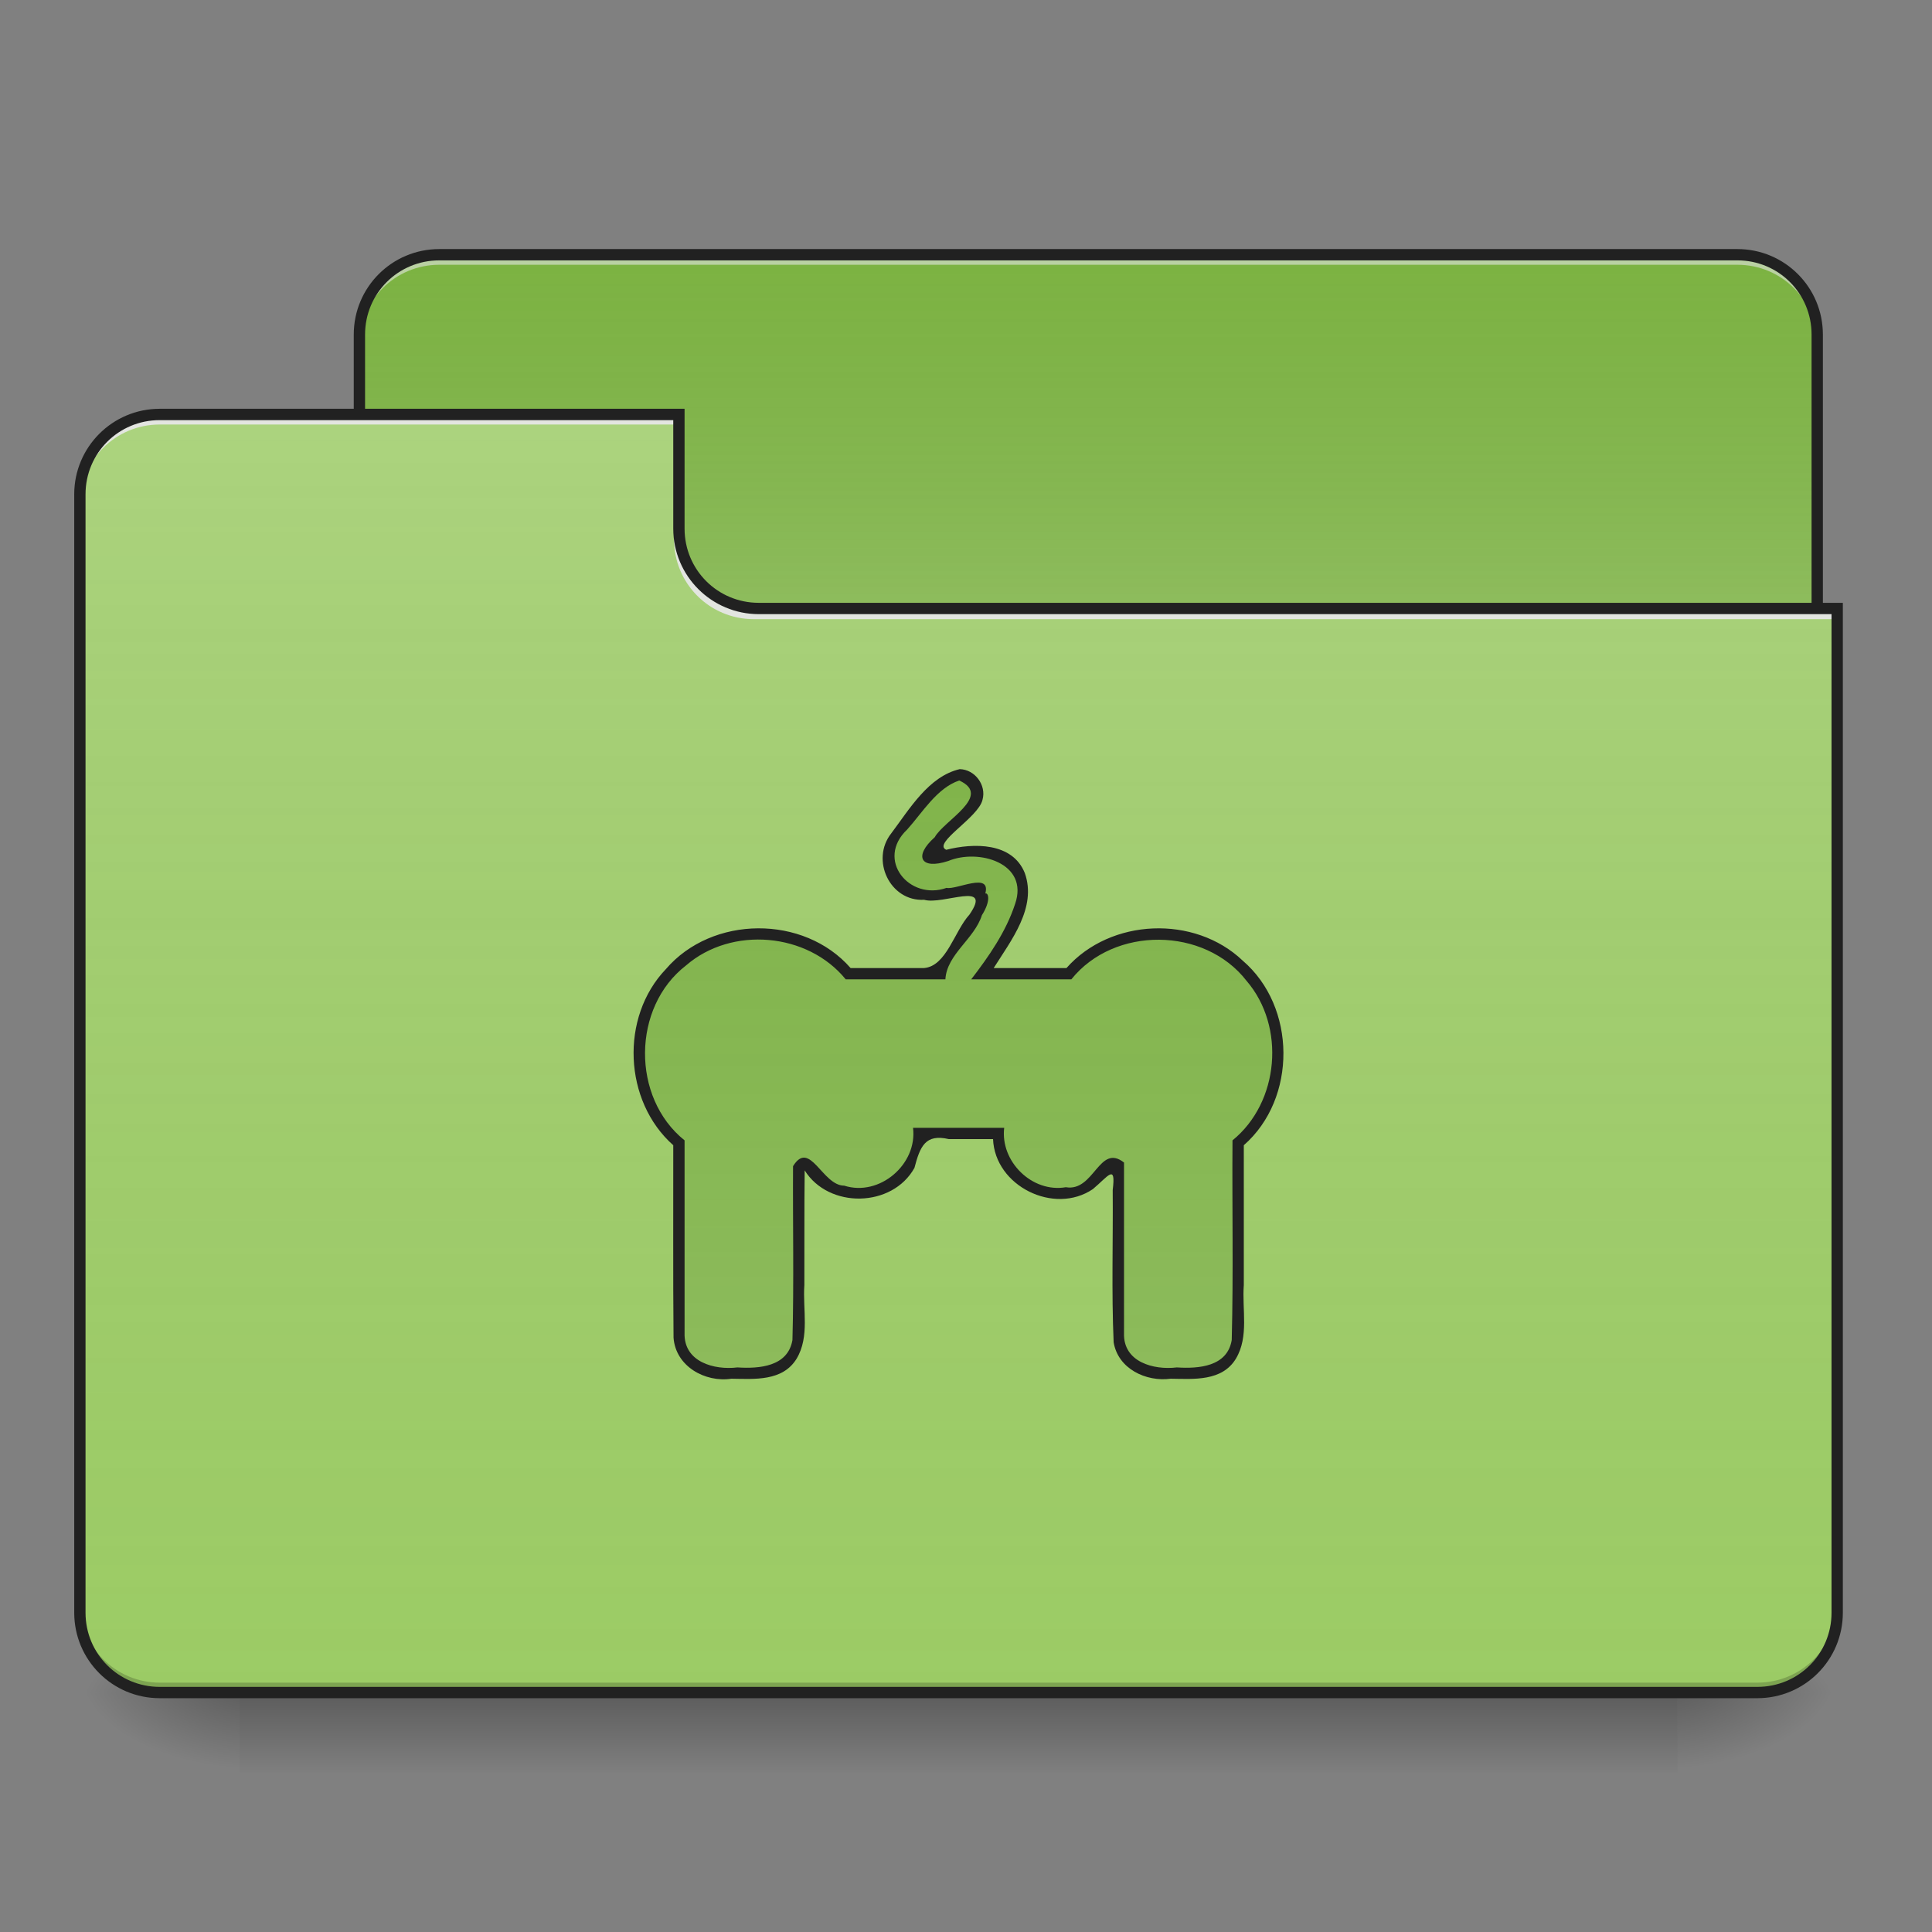 <?xml version="1.0" encoding="UTF-8"?>
<svg xmlns="http://www.w3.org/2000/svg" xmlns:xlink="http://www.w3.org/1999/xlink" width="48px" height="48px" viewBox="0 0 48 48" version="1.1">
<rect x="0" y="0" width="48" height="48" fill="#808080" stroke="none"/>
<defs>
<linearGradient id="linear0" gradientUnits="userSpaceOnUse" x1="254" y1="233.5" x2="254" y2="254.667" gradientTransform="matrix(0.094,0,0,0.094,-0,20.158)">
<stop offset="0" style="stop-color:rgb(0%,0%,0%);stop-opacity:0.275;"/>
<stop offset="1" style="stop-color:rgb(0%,0%,0%);stop-opacity:0;"/>
</linearGradient>
<radialGradient id="radial0" gradientUnits="userSpaceOnUse" cx="450.909" cy="189.579" fx="450.909" fy="189.579" r="21.167" gradientTransform="matrix(0,-0.117,-0.211,-0,81.173,95.393)">
<stop offset="0" style="stop-color:rgb(0%,0%,0%);stop-opacity:0.314;"/>
<stop offset="0.222" style="stop-color:rgb(0%,0%,0%);stop-opacity:0.275;"/>
<stop offset="1" style="stop-color:rgb(0%,0%,0%);stop-opacity:0;"/>
</radialGradient>
<radialGradient id="radial1" gradientUnits="userSpaceOnUse" cx="450.909" cy="189.579" fx="450.909" fy="189.579" r="21.167" gradientTransform="matrix(-0,0.117,0.211,0,-33.543,-11.291)">
<stop offset="0" style="stop-color:rgb(0%,0%,0%);stop-opacity:0.314;"/>
<stop offset="0.222" style="stop-color:rgb(0%,0%,0%);stop-opacity:0.275;"/>
<stop offset="1" style="stop-color:rgb(0%,0%,0%);stop-opacity:0;"/>
</radialGradient>
<radialGradient id="radial2" gradientUnits="userSpaceOnUse" cx="450.909" cy="189.579" fx="450.909" fy="189.579" r="21.167" gradientTransform="matrix(-0,-0.117,0.211,-0,-33.543,95.393)">
<stop offset="0" style="stop-color:rgb(0%,0%,0%);stop-opacity:0.314;"/>
<stop offset="0.222" style="stop-color:rgb(0%,0%,0%);stop-opacity:0.275;"/>
<stop offset="1" style="stop-color:rgb(0%,0%,0%);stop-opacity:0;"/>
</radialGradient>
<radialGradient id="radial3" gradientUnits="userSpaceOnUse" cx="450.909" cy="189.579" fx="450.909" fy="189.579" r="21.167" gradientTransform="matrix(0,0.117,-0.211,0,81.173,-11.291)">
<stop offset="0" style="stop-color:rgb(0%,0%,0%);stop-opacity:0.314;"/>
<stop offset="0.222" style="stop-color:rgb(0%,0%,0%);stop-opacity:0.275;"/>
<stop offset="1" style="stop-color:rgb(0%,0%,0%);stop-opacity:0;"/>
</radialGradient>
<linearGradient id="linear1" gradientUnits="userSpaceOnUse" x1="254" y1="-147.5" x2="254" y2="-31.083" gradientTransform="matrix(0.094,0,0,0.094,0,20.158)">
<stop offset="0" style="stop-color:rgb(64.314%,64.314%,64.314%);stop-opacity:0;"/>
<stop offset="1" style="stop-color:rgb(100%,100%,100%);stop-opacity:0.196;"/>
</linearGradient>
<linearGradient id="linear2" gradientUnits="userSpaceOnUse" x1="254" y1="233.5" x2="254" y2="-147.5" gradientTransform="matrix(0.094,0,0,0.094,0,20.158)">
<stop offset="0" style="stop-color:rgb(64.314%,64.314%,64.314%);stop-opacity:0;"/>
<stop offset="1" style="stop-color:rgb(100%,100%,100%);stop-opacity:0.196;"/>
</linearGradient>
<linearGradient id="linear3" gradientUnits="userSpaceOnUse" x1="960" y1="255.118" x2="960" y2="1695.118" gradientTransform="matrix(0.025,0,0,0.025,0,0)">
<stop offset="0" style="stop-color:rgb(64.314%,64.314%,64.314%);stop-opacity:0;"/>
<stop offset="1" style="stop-color:rgb(100%,100%,100%);stop-opacity:0.196;"/>
</linearGradient>
</defs>
<g id="surface1">
<path style=" stroke:none;fill-rule:nonzero;fill:url(#linear0);" d="M 5.953 42.051 L 41.676 42.051 L 41.676 44.035 L 5.953 44.035 Z M 5.953 42.051 "/>
<path style=" stroke:none;fill-rule:nonzero;fill:url(#radial0);" d="M 41.676 42.051 L 45.645 42.051 L 45.645 40.066 L 41.676 40.066 Z M 41.676 42.051 "/>
<path style=" stroke:none;fill-rule:nonzero;fill:url(#radial1);" d="M 5.953 42.051 L 1.984 42.051 L 1.984 44.035 L 5.953 44.035 Z M 5.953 42.051 "/>
<path style=" stroke:none;fill-rule:nonzero;fill:url(#radial2);" d="M 5.953 42.051 L 1.984 42.051 L 1.984 40.066 L 5.953 40.066 Z M 5.953 42.051 "/>
<path style=" stroke:none;fill-rule:nonzero;fill:url(#radial3);" d="M 41.676 42.051 L 45.645 42.051 L 45.645 44.035 L 41.676 44.035 Z M 41.676 42.051 "/>
<path style=" stroke:none;fill-rule:nonzero;fill:rgb(48.627%,70.196%,25.882%);fill-opacity:1;" d="M 10.914 6.328 L 43.164 6.328 C 44.262 6.328 45.148 7.219 45.148 8.312 L 45.148 15.754 C 45.148 16.852 44.262 17.738 43.164 17.738 L 10.914 17.738 C 9.82 17.738 8.93 16.852 8.93 15.754 L 8.93 8.312 C 8.93 7.219 9.82 6.328 10.914 6.328 Z M 10.914 6.328 "/>
<path style=" stroke:none;fill-rule:nonzero;fill:url(#linear1);" d="M 10.914 6.328 L 43.164 6.328 C 44.262 6.328 45.148 7.219 45.148 8.312 L 45.148 15.754 C 45.148 16.852 44.262 17.738 43.164 17.738 L 10.914 17.738 C 9.82 17.738 8.93 16.852 8.93 15.754 L 8.93 8.312 C 8.93 7.219 9.82 6.328 10.914 6.328 Z M 10.914 6.328 "/>
<path style=" stroke:none;fill-rule:nonzero;fill:rgb(90.196%,90.196%,90.196%);fill-opacity:0.588;" d="M 10.914 6.328 C 9.816 6.328 8.93 7.215 8.93 8.312 L 8.93 8.562 C 8.93 7.461 9.816 6.578 10.914 6.578 L 43.164 6.578 C 44.266 6.578 45.148 7.461 45.148 8.562 L 45.148 8.312 C 45.148 7.215 44.266 6.328 43.164 6.328 Z M 10.914 6.328 "/>
<path style=" stroke:none;fill-rule:nonzero;fill:rgb(12.941%,12.941%,12.941%);fill-opacity:1;" d="M 10.914 6.188 C 9.738 6.188 8.789 7.137 8.789 8.312 L 8.789 15.754 C 8.789 16.93 9.738 17.879 10.914 17.879 L 43.164 17.879 C 44.34 17.879 45.289 16.93 45.289 15.754 L 45.289 8.312 C 45.289 7.137 44.34 6.188 43.164 6.188 Z M 10.914 6.469 L 43.164 6.469 C 44.188 6.469 45.008 7.289 45.008 8.312 L 45.008 15.754 C 45.008 16.781 44.188 17.598 43.164 17.598 L 10.914 17.598 C 9.891 17.598 9.07 16.781 9.07 15.754 L 9.07 8.312 C 9.07 7.289 9.891 6.469 10.914 6.469 Z M 10.914 6.469 "/>
<path style=" stroke:none;fill-rule:nonzero;fill:rgb(61.176%,80%,39.608%);fill-opacity:1;" d="M 3.969 10.297 C 2.871 10.297 1.984 11.184 1.984 12.281 L 1.984 40.066 C 1.984 41.164 2.871 42.051 3.969 42.051 L 43.66 42.051 C 44.762 42.051 45.645 41.164 45.645 40.066 L 45.645 15.258 L 18.852 15.258 C 17.754 15.258 16.867 14.375 16.867 13.273 L 16.867 10.297 Z M 3.969 10.297 "/>
<path style=" stroke:none;fill-rule:nonzero;fill:url(#linear2);" d="M 3.969 10.297 C 2.871 10.297 1.984 11.184 1.984 12.281 L 1.984 40.066 C 1.984 41.164 2.871 42.051 3.969 42.051 L 43.66 42.051 C 44.762 42.051 45.645 41.164 45.645 40.066 L 45.645 15.258 L 18.852 15.258 C 17.754 15.258 16.867 14.375 16.867 13.273 L 16.867 10.297 Z M 3.969 10.297 "/>
<path style=" stroke:none;fill-rule:nonzero;fill:rgb(0%,0%,0%);fill-opacity:0.196;" d="M 3.969 42.051 C 2.871 42.051 1.984 41.164 1.984 40.066 L 1.984 39.816 C 1.984 40.918 2.871 41.805 3.969 41.805 L 43.66 41.805 C 44.762 41.805 45.645 40.918 45.645 39.816 L 45.645 40.066 C 45.645 41.164 44.762 42.051 43.66 42.051 Z M 3.969 42.051 "/>
<path style=" stroke:none;fill-rule:nonzero;fill:rgb(90.196%,90.196%,90.196%);fill-opacity:0.937;" d="M 3.969 10.297 C 2.871 10.297 1.984 11.184 1.984 12.281 L 1.984 12.531 C 1.984 11.43 2.871 10.547 3.969 10.547 L 16.867 10.547 L 16.867 10.297 Z M 3.969 10.297 "/>
<path style=" stroke:none;fill-rule:nonzero;fill:rgb(90.196%,90.196%,90.196%);fill-opacity:0.937;" d="M 18.73 15.383 C 17.629 15.383 16.746 14.5 16.746 13.398 L 16.746 13.152 C 16.746 14.25 17.629 15.137 18.73 15.137 L 45.645 15.137 L 45.645 15.383 Z M 18.73 15.383 "/>
<path style=" stroke:none;fill-rule:nonzero;fill:rgb(12.941%,12.941%,12.941%);fill-opacity:1;" d="M 3.969 10.156 C 2.793 10.156 1.844 11.109 1.844 12.281 L 1.844 40.066 C 1.844 41.242 2.793 42.191 3.969 42.191 L 43.66 42.191 C 44.836 42.191 45.785 41.242 45.785 40.066 L 45.785 14.977 L 18.852 14.977 C 17.828 14.977 17.008 14.156 17.008 13.133 L 17.008 10.156 Z M 3.969 10.438 L 16.727 10.438 L 16.727 13.133 C 16.727 14.309 17.68 15.258 18.852 15.258 L 45.504 15.258 L 45.504 40.066 C 45.504 41.09 44.684 41.91 43.66 41.91 L 3.969 41.91 C 2.945 41.91 2.125 41.09 2.125 40.066 L 2.125 12.281 C 2.125 11.258 2.945 10.438 3.969 10.438 Z M 3.969 10.438 "/>
<path style=" stroke:none;fill-rule:nonzero;fill:rgb(48.627%,70.196%,25.882%);fill-opacity:1;" d="M 23.84 19.25 C 23.719 19.246 23.598 19.289 23.508 19.371 C 23.508 19.371 22.766 19.988 22.34 20.652 C 22.234 20.82 22.141 20.988 22.098 21.199 C 22.051 21.406 22.074 21.703 22.262 21.914 C 22.449 22.125 22.707 22.195 22.973 22.215 C 23.238 22.234 23.547 22.207 23.938 22.133 C 24.203 22.086 24.379 22.09 24.449 22.105 C 24.457 22.109 24.449 22.105 24.457 22.109 C 24.441 22.109 24.445 22.293 24.324 22.562 C 24.051 23.156 23.453 23.891 23.453 23.891 C 23.383 23.973 23.348 24.082 23.348 24.191 L 21.074 24.191 C 20.531 23.582 19.738 23.199 18.852 23.199 C 17.203 23.199 15.875 24.523 15.875 26.176 C 15.875 27.059 16.258 27.852 16.867 28.398 L 16.867 33.121 C 16.867 33.672 17.312 34.113 17.859 34.113 L 18.852 34.113 C 19.402 34.113 19.844 33.672 19.844 33.121 L 19.844 28.984 C 19.914 28.957 19.98 28.934 20.043 28.902 C 20.301 29.348 20.781 29.648 21.336 29.648 C 22.16 29.648 22.824 28.984 22.824 28.16 L 24.809 28.16 C 24.809 28.984 25.473 29.648 26.297 29.648 C 26.848 29.648 27.328 29.348 27.586 28.902 C 27.648 28.934 27.715 28.957 27.785 28.984 L 27.785 33.121 C 27.785 33.672 28.227 34.113 28.777 34.113 L 29.77 34.113 C 30.316 34.113 30.762 33.672 30.762 33.121 L 30.762 28.398 C 31.371 27.852 31.754 27.059 31.754 26.176 C 31.754 24.523 30.426 23.199 28.777 23.199 C 27.891 23.199 27.098 23.582 26.555 24.191 L 24.414 24.191 C 24.633 23.898 24.957 23.434 25.176 22.953 C 25.355 22.562 25.535 22.129 25.293 21.656 C 25.172 21.422 24.918 21.25 24.652 21.191 C 24.391 21.133 24.105 21.148 23.762 21.215 C 23.438 21.273 23.207 21.289 23.07 21.281 C 23.09 21.238 23.094 21.215 23.129 21.16 C 23.418 20.711 24.121 20.078 24.121 20.078 C 24.27 19.953 24.324 19.754 24.266 19.57 C 24.203 19.387 24.031 19.262 23.84 19.25 Z M 23.84 19.25 "/>
<path style=" stroke:none;fill-rule:nonzero;fill:url(#linear3);" d="M 23.84 19.25 C 23.719 19.246 23.598 19.289 23.508 19.371 C 23.508 19.371 22.766 19.988 22.34 20.652 C 22.234 20.82 22.141 20.988 22.098 21.199 C 22.051 21.406 22.074 21.703 22.262 21.914 C 22.449 22.125 22.707 22.195 22.973 22.215 C 23.238 22.234 23.547 22.207 23.938 22.133 C 24.203 22.086 24.379 22.09 24.449 22.105 C 24.457 22.109 24.449 22.105 24.457 22.109 C 24.441 22.109 24.445 22.293 24.324 22.562 C 24.051 23.156 23.453 23.891 23.453 23.891 C 23.383 23.973 23.348 24.082 23.348 24.191 L 21.074 24.191 C 20.531 23.582 19.738 23.199 18.852 23.199 C 17.203 23.199 15.875 24.523 15.875 26.176 C 15.875 27.059 16.258 27.852 16.867 28.398 L 16.867 33.121 C 16.867 33.672 17.312 34.113 17.859 34.113 L 18.852 34.113 C 19.402 34.113 19.844 33.672 19.844 33.121 L 19.844 28.984 C 19.914 28.957 19.98 28.934 20.043 28.902 C 20.301 29.348 20.781 29.648 21.336 29.648 C 22.16 29.648 22.824 28.984 22.824 28.16 L 24.809 28.16 C 24.809 28.984 25.473 29.648 26.297 29.648 C 26.848 29.648 27.328 29.348 27.586 28.902 C 27.648 28.934 27.715 28.957 27.785 28.984 L 27.785 33.121 C 27.785 33.672 28.227 34.113 28.777 34.113 L 29.77 34.113 C 30.316 34.113 30.762 33.672 30.762 33.121 L 30.762 28.398 C 31.371 27.852 31.754 27.059 31.754 26.176 C 31.754 24.523 30.426 23.199 28.777 23.199 C 27.891 23.199 27.098 23.582 26.555 24.191 L 24.414 24.191 C 24.633 23.898 24.957 23.434 25.176 22.953 C 25.355 22.562 25.535 22.129 25.293 21.656 C 25.172 21.422 24.918 21.25 24.652 21.191 C 24.391 21.133 24.105 21.148 23.762 21.215 C 23.438 21.273 23.207 21.289 23.07 21.281 C 23.09 21.238 23.094 21.215 23.129 21.16 C 23.418 20.711 24.121 20.078 24.121 20.078 C 24.27 19.953 24.324 19.754 24.266 19.57 C 24.203 19.387 24.031 19.262 23.84 19.25 Z M 23.84 19.25 "/>
<path style=" stroke:none;fill-rule:nonzero;fill:rgb(12.941%,12.941%,12.941%);fill-opacity:1;" d="M 23.844 19.109 C 23.07 19.289 22.594 20.105 22.141 20.707 C 21.625 21.363 22.109 22.402 22.961 22.355 C 23.426 22.492 24.676 21.867 24.086 22.723 C 23.711 23.133 23.516 24.004 22.957 24.051 C 22.352 24.051 21.742 24.051 21.133 24.051 C 19.973 22.723 17.691 22.738 16.543 24.078 C 15.402 25.27 15.492 27.359 16.727 28.453 C 16.73 30.047 16.719 31.645 16.734 33.234 C 16.785 33.945 17.516 34.352 18.172 34.254 C 18.746 34.262 19.445 34.324 19.793 33.754 C 20.121 33.203 19.941 32.535 19.984 31.926 C 19.988 30.977 19.98 30.02 19.992 29.078 C 20.59 30.035 22.168 30.008 22.719 29.016 C 22.859 28.484 22.988 28.164 23.574 28.301 C 23.941 28.301 24.309 28.301 24.672 28.301 C 24.719 29.469 26.191 30.195 27.152 29.543 C 27.535 29.223 27.727 28.898 27.645 29.566 C 27.656 30.824 27.613 32.09 27.668 33.348 C 27.777 34.008 28.473 34.336 29.086 34.254 C 29.66 34.262 30.363 34.324 30.707 33.754 C 31.035 33.203 30.855 32.535 30.902 31.926 C 30.902 30.77 30.902 29.613 30.902 28.453 C 32.227 27.293 32.211 25.012 30.875 23.867 C 29.68 22.727 27.59 22.812 26.496 24.051 C 25.895 24.051 25.293 24.051 24.688 24.051 C 25.121 23.363 25.766 22.547 25.461 21.691 C 25.152 20.922 24.188 20.941 23.508 21.113 C 23.156 20.949 24.309 20.316 24.41 19.871 C 24.512 19.508 24.223 19.117 23.844 19.109 Z M 23.832 19.391 C 24.668 19.773 23.453 20.383 23.223 20.801 C 22.691 21.273 22.871 21.617 23.559 21.391 C 24.309 21.078 25.574 21.441 25.219 22.461 C 24.992 23.152 24.57 23.758 24.129 24.332 C 24.961 24.332 25.789 24.332 26.617 24.332 C 27.68 23.004 29.926 23.023 30.969 24.367 C 31.945 25.5 31.785 27.387 30.621 28.332 C 30.609 29.988 30.645 31.641 30.602 33.293 C 30.492 33.957 29.777 34.008 29.238 33.973 C 28.66 34.043 27.902 33.84 27.926 33.121 C 27.926 31.707 27.926 30.297 27.926 28.883 C 27.305 28.395 27.188 29.617 26.48 29.496 C 25.641 29.641 24.848 28.855 24.949 28.02 C 24.191 28.02 23.438 28.02 22.684 28.02 C 22.797 28.926 21.852 29.738 20.973 29.457 C 20.43 29.457 20.121 28.297 19.703 28.973 C 19.695 30.41 19.727 31.855 19.688 33.293 C 19.574 33.957 18.859 34.008 18.32 33.973 C 17.746 34.043 16.988 33.84 17.008 33.121 C 17.008 31.523 17.008 29.93 17.008 28.332 C 15.684 27.27 15.699 25.023 17.047 23.984 C 18.18 23.004 20.066 23.168 21.012 24.332 C 21.836 24.332 22.66 24.332 23.488 24.332 C 23.523 23.707 24.207 23.332 24.395 22.738 C 24.625 22.375 24.555 22.172 24.48 22.199 C 24.625 21.652 23.766 22.113 23.516 22.059 C 22.59 22.387 21.746 21.355 22.539 20.609 C 22.918 20.188 23.277 19.578 23.832 19.391 Z M 23.832 19.391 "/>
</g>
</svg>
